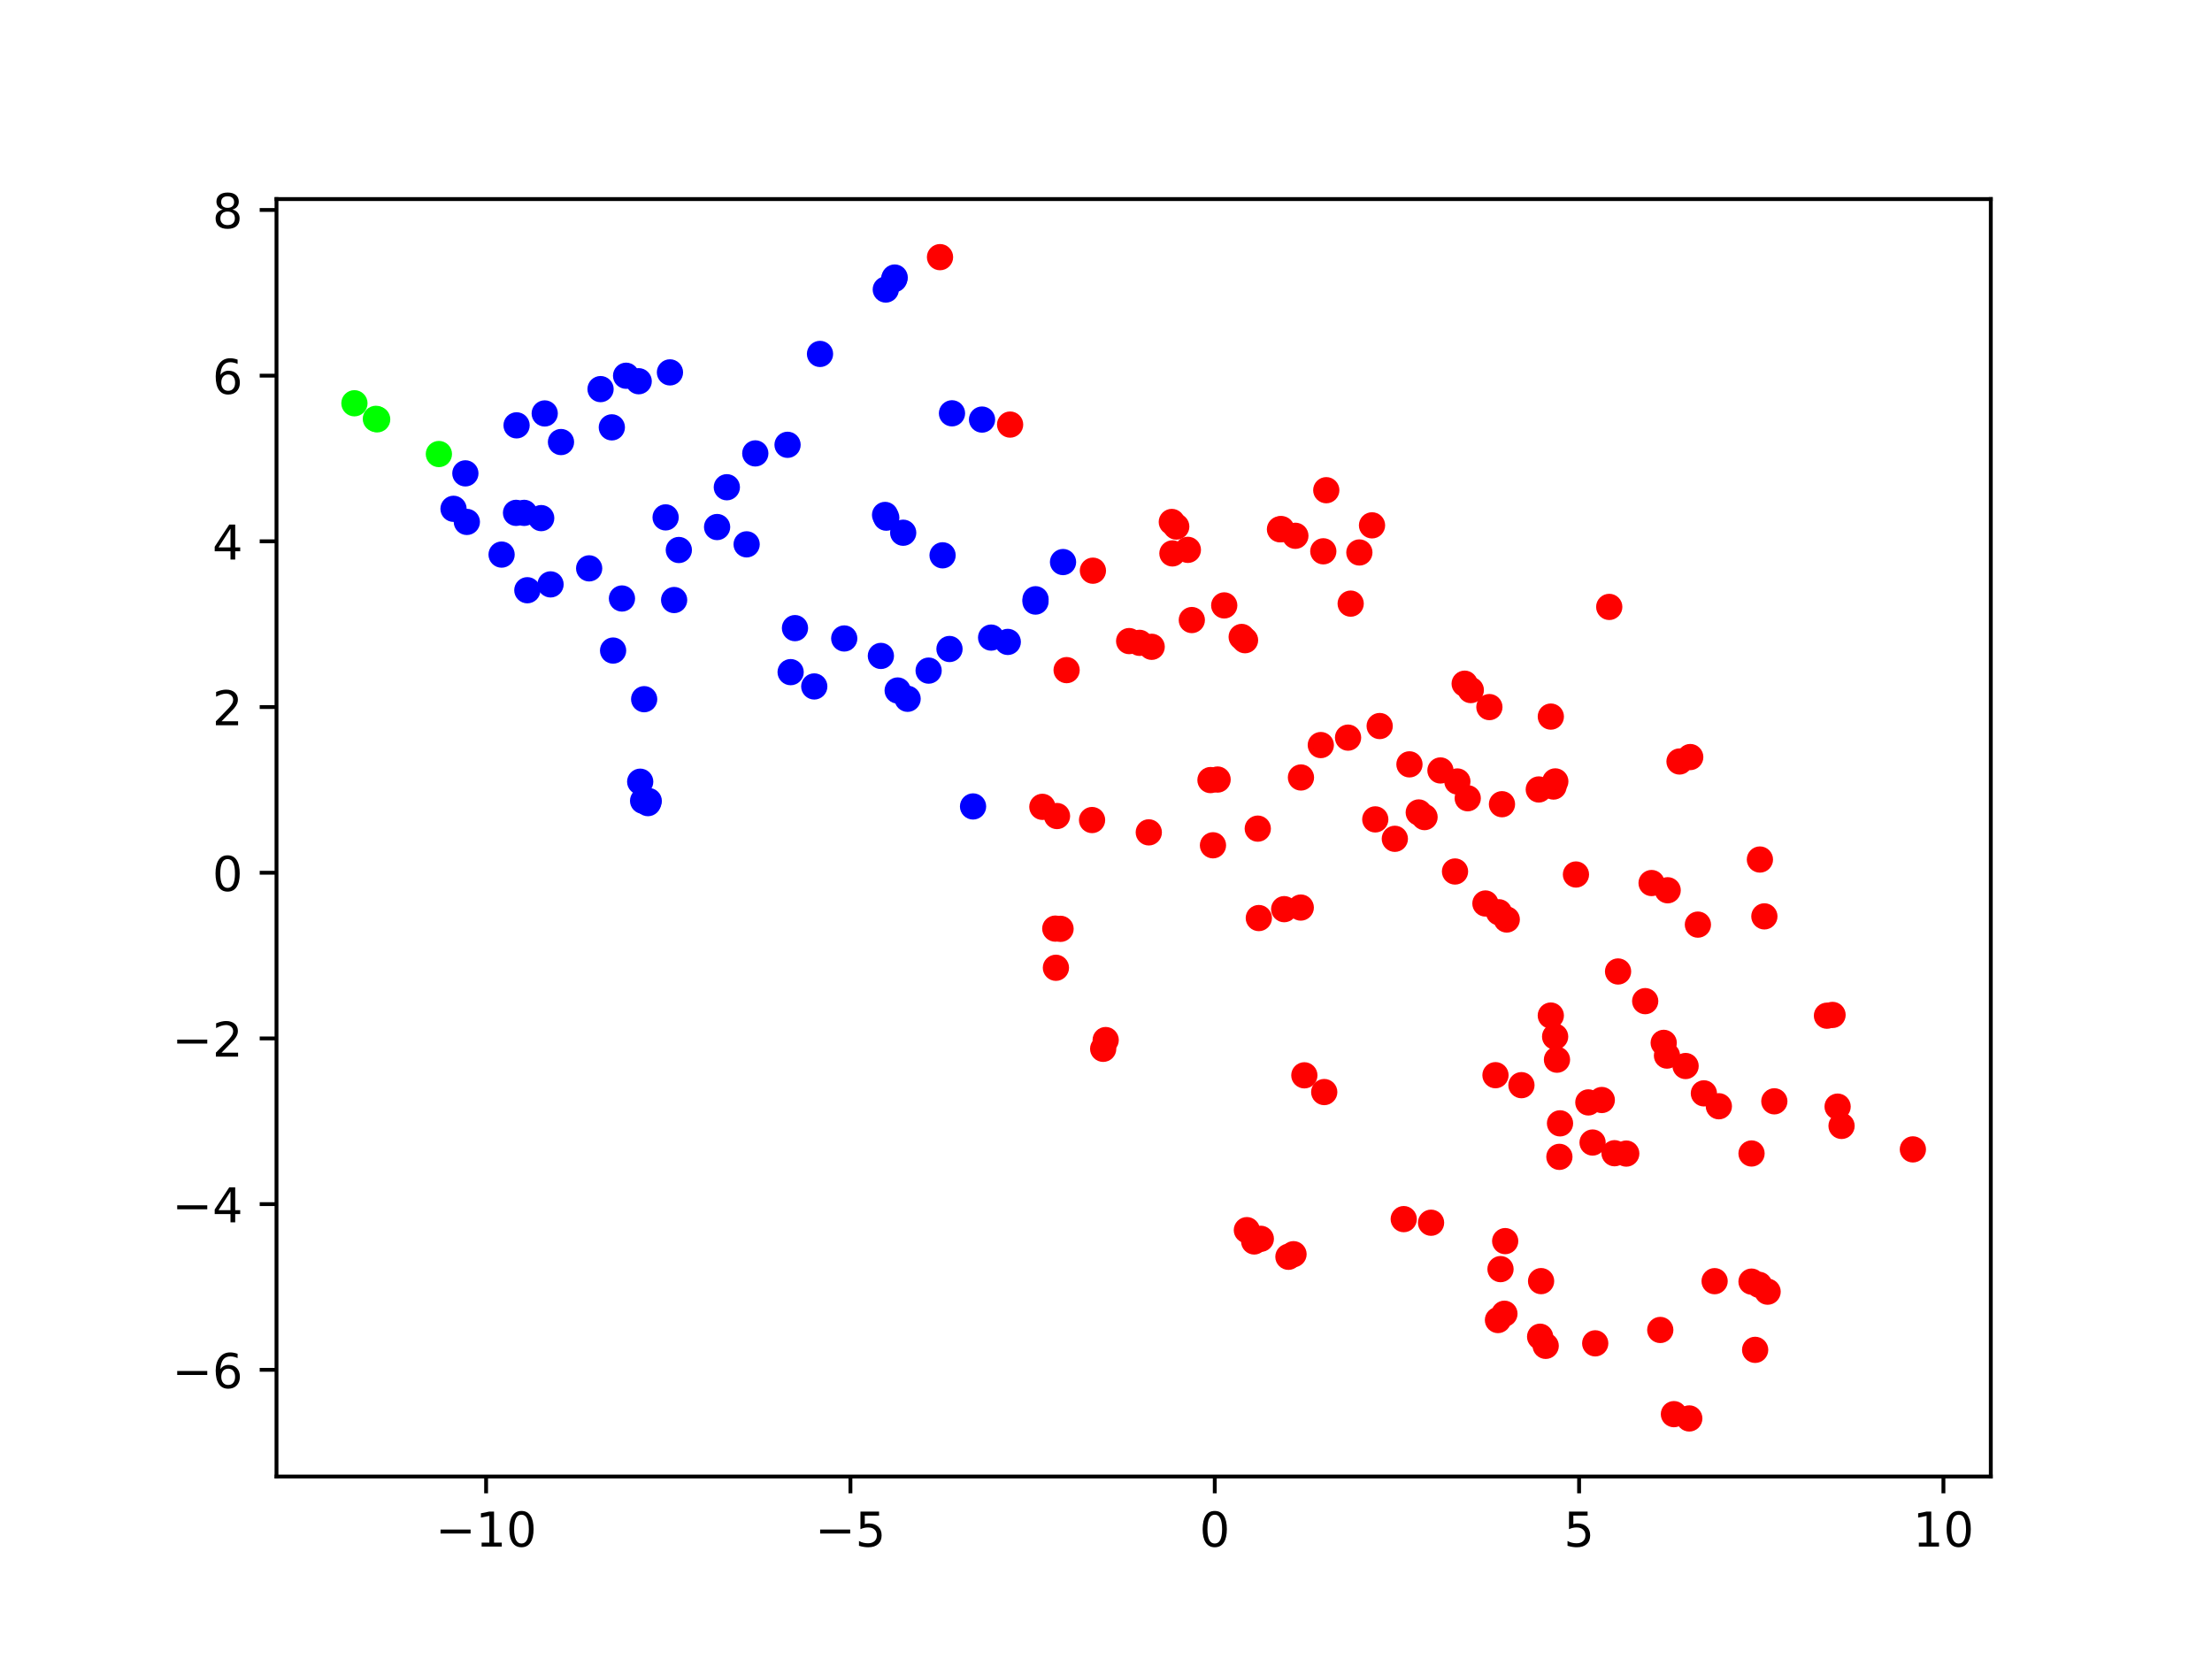 <?xml version="1.0" encoding="utf-8" standalone="no"?>
<!DOCTYPE svg PUBLIC "-//W3C//DTD SVG 1.1//EN"
  "http://www.w3.org/Graphics/SVG/1.1/DTD/svg11.dtd">
<!-- Created with matplotlib (https://matplotlib.org/) -->
<svg height="345.6pt" version="1.1" viewBox="0 0 460.8 345.6" width="460.8pt" xmlns="http://www.w3.org/2000/svg" xmlns:xlink="http://www.w3.org/1999/xlink">
 <defs>
  <style type="text/css">*{stroke-linecap:butt;stroke-linejoin:round;}</style>
 </defs>
 <g id="figure_1">
  <g id="patch_1">
   <path d="M 0 345.6 
L 460.8 345.6 
L 460.8 0 
L 0 0 
z
" style="fill:#ffffff;"/>
  </g>
  <g id="axes_1">
   <g id="patch_2">
    <path d="M 57.6 307.584 
L 414.72 307.584 
L 414.72 41.472 
L 57.6 41.472 
z
" style="fill:#ffffff;"/>
   </g>
   <g id="PathCollection_1">
    <defs>
     <path d="M 0 2.236 
C 0.593 2.236 1.162 2 1.581 1.581 
C 2 1.162 2.236 0.593 2.236 -0 
C 2.236 -0.593 2 -1.162 1.581 -1.581 
C 1.162 -2 0.593 -2.236 0 -2.236 
C -0.593 -2.236 -1.162 -2 -1.581 -1.581 
C -2 -1.162 -2.236 -0.593 -2.236 0 
C -2.236 0.593 -2 1.162 -1.581 1.581 
C -1.162 2 -0.593 2.236 0 2.236 
z
" id="C0_0_2b9d0ccbca"/>
    </defs>
    <g clip-path="url(#pe970e228b3)">
     <use style="fill:#fe0100;stroke:#fe0100;" x="369.626" xlink:href="#C0_0_2b9d0ccbca" y="229.426"/>
    </g>
    <g clip-path="url(#pe970e228b3)">
     <use style="fill:#fe0100;stroke:#fe0100;" x="382.809" xlink:href="#C0_0_2b9d0ccbca" y="230.532"/>
    </g>
    <g clip-path="url(#pe970e228b3)">
     <use style="fill:#fe0100;stroke:#fe0100;" x="383.629" xlink:href="#C0_0_2b9d0ccbca" y="234.548"/>
    </g>
    <g clip-path="url(#pe970e228b3)">
     <use style="fill:#fe0100;stroke:#fe0100;" x="358.069" xlink:href="#C0_0_2b9d0ccbca" y="230.453"/>
    </g>
    <g clip-path="url(#pe970e228b3)">
     <use style="fill:#fe0100;stroke:#fe0100;" x="354.949" xlink:href="#C0_0_2b9d0ccbca" y="227.765"/>
    </g>
    <g clip-path="url(#pe970e228b3)">
     <use style="fill:#fe0100;stroke:#fe0100;" x="351.14" xlink:href="#C0_0_2b9d0ccbca" y="222.07"/>
    </g>
    <g clip-path="url(#pe970e228b3)">
     <use style="fill:#fe0100;stroke:#fe0100;" x="347.262" xlink:href="#C0_0_2b9d0ccbca" y="219.898"/>
    </g>
    <g clip-path="url(#pe970e228b3)">
     <use style="fill:#fe0100;stroke:#fe0100;" x="346.58" xlink:href="#C0_0_2b9d0ccbca" y="217.249"/>
    </g>
    <g clip-path="url(#pe970e228b3)">
     <use style="fill:#fe0100;stroke:#fe0100;" x="342.724" xlink:href="#C0_0_2b9d0ccbca" y="208.557"/>
    </g>
    <g clip-path="url(#pe970e228b3)">
     <use style="fill:#fe0100;stroke:#fe0100;" x="337.073" xlink:href="#C0_0_2b9d0ccbca" y="202.378"/>
    </g>
    <g clip-path="url(#pe970e228b3)">
     <use style="fill:#fe0100;stroke:#fe0100;" x="230.332" xlink:href="#C0_0_2b9d0ccbca" y="216.664"/>
    </g>
    <g clip-path="url(#pe970e228b3)">
     <use style="fill:#0000ff;stroke:#0000ff;" x="184.526" xlink:href="#C0_0_2b9d0ccbca" y="60.316"/>
    </g>
    <g clip-path="url(#pe970e228b3)">
     <use style="fill:#fe0100;stroke:#fe0100;" x="335.235" xlink:href="#C0_0_2b9d0ccbca" y="126.432"/>
    </g>
    <g clip-path="url(#pe970e228b3)">
     <use style="fill:#fe0100;stroke:#fe0100;" x="398.487" xlink:href="#C0_0_2b9d0ccbca" y="239.437"/>
    </g>
    <g clip-path="url(#pe970e228b3)">
     <use style="fill:#fe0100;stroke:#fe0100;" x="364.876" xlink:href="#C0_0_2b9d0ccbca" y="240.291"/>
    </g>
    <g clip-path="url(#pe970e228b3)">
     <use style="fill:#fe0100;stroke:#fe0100;" x="381.753" xlink:href="#C0_0_2b9d0ccbca" y="211.429"/>
    </g>
    <g clip-path="url(#pe970e228b3)">
     <use style="fill:#fe0100;stroke:#fe0100;" x="380.587" xlink:href="#C0_0_2b9d0ccbca" y="211.589"/>
    </g>
    <g clip-path="url(#pe970e228b3)">
     <use style="fill:#fe0100;stroke:#fe0100;" x="353.704" xlink:href="#C0_0_2b9d0ccbca" y="192.616"/>
    </g>
    <g clip-path="url(#pe970e228b3)">
     <use style="fill:#fe0100;stroke:#fe0100;" x="347.405" xlink:href="#C0_0_2b9d0ccbca" y="185.459"/>
    </g>
    <g clip-path="url(#pe970e228b3)">
     <use style="fill:#fe0100;stroke:#fe0100;" x="344.055" xlink:href="#C0_0_2b9d0ccbca" y="183.953"/>
    </g>
    <g clip-path="url(#pe970e228b3)">
     <use style="fill:#fe0100;stroke:#fe0100;" x="349.873" xlink:href="#C0_0_2b9d0ccbca" y="158.633"/>
    </g>
    <g clip-path="url(#pe970e228b3)">
     <use style="fill:#fe0100;stroke:#fe0100;" x="352.108" xlink:href="#C0_0_2b9d0ccbca" y="157.709"/>
    </g>
    <g clip-path="url(#pe970e228b3)">
     <use style="fill:#fe0100;stroke:#fe0100;" x="229.813" xlink:href="#C0_0_2b9d0ccbca" y="218.487"/>
    </g>
    <g clip-path="url(#pe970e228b3)">
     <use style="fill:#fe0100;stroke:#fe0100;" x="219.967" xlink:href="#C0_0_2b9d0ccbca" y="201.606"/>
    </g>
    <g clip-path="url(#pe970e228b3)">
     <use style="fill:#fe0100;stroke:#fe0100;" x="210.425" xlink:href="#C0_0_2b9d0ccbca" y="88.449"/>
    </g>
    <g clip-path="url(#pe970e228b3)">
     <use style="fill:#0000ff;stroke:#0000ff;" x="204.574" xlink:href="#C0_0_2b9d0ccbca" y="87.405"/>
    </g>
    <g clip-path="url(#pe970e228b3)">
     <use style="fill:#0000ff;stroke:#0000ff;" x="198.317" xlink:href="#C0_0_2b9d0ccbca" y="86.099"/>
    </g>
    <g clip-path="url(#pe970e228b3)">
     <use style="fill:#0000ff;stroke:#0000ff;" x="155.538" xlink:href="#C0_0_2b9d0ccbca" y="113.396"/>
    </g>
    <g clip-path="url(#pe970e228b3)">
     <use style="fill:#0000ff;stroke:#0000ff;" x="133.364" xlink:href="#C0_0_2b9d0ccbca" y="162.844"/>
    </g>
    <g clip-path="url(#pe970e228b3)">
     <use style="fill:#fe0100;stroke:#fe0100;" x="368.226" xlink:href="#C0_0_2b9d0ccbca" y="269.079"/>
    </g>
    <g clip-path="url(#pe970e228b3)">
     <use style="fill:#fe0100;stroke:#fe0100;" x="366.456" xlink:href="#C0_0_2b9d0ccbca" y="267.658"/>
    </g>
    <g clip-path="url(#pe970e228b3)">
     <use style="fill:#fe0100;stroke:#fe0100;" x="364.872" xlink:href="#C0_0_2b9d0ccbca" y="266.985"/>
    </g>
    <g clip-path="url(#pe970e228b3)">
     <use style="fill:#fe0100;stroke:#fe0100;" x="357.187" xlink:href="#C0_0_2b9d0ccbca" y="266.891"/>
    </g>
    <g clip-path="url(#pe970e228b3)">
     <use style="fill:#fe0100;stroke:#fe0100;" x="321.036" xlink:href="#C0_0_2b9d0ccbca" y="266.882"/>
    </g>
    <g clip-path="url(#pe970e228b3)">
     <use style="fill:#fe0100;stroke:#fe0100;" x="312.583" xlink:href="#C0_0_2b9d0ccbca" y="264.382"/>
    </g>
    <g clip-path="url(#pe970e228b3)">
     <use style="fill:#fe0100;stroke:#fe0100;" x="313.556" xlink:href="#C0_0_2b9d0ccbca" y="258.548"/>
    </g>
    <g clip-path="url(#pe970e228b3)">
     <use style="fill:#fe0100;stroke:#fe0100;" x="292.424" xlink:href="#C0_0_2b9d0ccbca" y="253.965"/>
    </g>
    <g clip-path="url(#pe970e228b3)">
     <use style="fill:#fe0100;stroke:#fe0100;" x="269.465" xlink:href="#C0_0_2b9d0ccbca" y="261.274"/>
    </g>
    <g clip-path="url(#pe970e228b3)">
     <use style="fill:#fe0100;stroke:#fe0100;" x="268.402" xlink:href="#C0_0_2b9d0ccbca" y="261.81"/>
    </g>
    <g clip-path="url(#pe970e228b3)">
     <use style="fill:#fe0100;stroke:#fe0100;" x="259.746" xlink:href="#C0_0_2b9d0ccbca" y="256.262"/>
    </g>
    <g clip-path="url(#pe970e228b3)">
     <use style="fill:#fe0100;stroke:#fe0100;" x="195.822" xlink:href="#C0_0_2b9d0ccbca" y="53.568"/>
    </g>
    <g clip-path="url(#pe970e228b3)">
     <use style="fill:#0000ff;stroke:#0000ff;" x="186.381" xlink:href="#C0_0_2b9d0ccbca" y="57.816"/>
    </g>
    <g clip-path="url(#pe970e228b3)">
     <use style="fill:#0000ff;stroke:#0000ff;" x="170.823" xlink:href="#C0_0_2b9d0ccbca" y="73.732"/>
    </g>
    <g clip-path="url(#pe970e228b3)">
     <use style="fill:#0000ff;stroke:#0000ff;" x="134.98" xlink:href="#C0_0_2b9d0ccbca" y="167.305"/>
    </g>
    <g clip-path="url(#pe970e228b3)">
     <use style="fill:#fe0100;stroke:#fe0100;" x="366.621" xlink:href="#C0_0_2b9d0ccbca" y="179.056"/>
    </g>
    <g clip-path="url(#pe970e228b3)">
     <use style="fill:#fe0100;stroke:#fe0100;" x="367.551" xlink:href="#C0_0_2b9d0ccbca" y="190.897"/>
    </g>
    <g clip-path="url(#pe970e228b3)">
     <use style="fill:#fe0100;stroke:#fe0100;" x="313.886" xlink:href="#C0_0_2b9d0ccbca" y="191.55"/>
    </g>
    <g clip-path="url(#pe970e228b3)">
     <use style="fill:#fe0100;stroke:#fe0100;" x="312.259" xlink:href="#C0_0_2b9d0ccbca" y="190.043"/>
    </g>
    <g clip-path="url(#pe970e228b3)">
     <use style="fill:#fe0100;stroke:#fe0100;" x="309.44" xlink:href="#C0_0_2b9d0ccbca" y="188.214"/>
    </g>
    <g clip-path="url(#pe970e228b3)">
     <use style="fill:#fe0100;stroke:#fe0100;" x="303.107" xlink:href="#C0_0_2b9d0ccbca" y="181.549"/>
    </g>
    <g clip-path="url(#pe970e228b3)">
     <use style="fill:#fe0100;stroke:#fe0100;" x="310.267" xlink:href="#C0_0_2b9d0ccbca" y="147.3"/>
    </g>
    <g clip-path="url(#pe970e228b3)">
     <use style="fill:#fe0100;stroke:#fe0100;" x="306.395" xlink:href="#C0_0_2b9d0ccbca" y="143.754"/>
    </g>
    <g clip-path="url(#pe970e228b3)">
     <use style="fill:#fe0100;stroke:#fe0100;" x="305.117" xlink:href="#C0_0_2b9d0ccbca" y="142.426"/>
    </g>
    <g clip-path="url(#pe970e228b3)">
     <use style="fill:#fe0100;stroke:#fe0100;" x="270.973" xlink:href="#C0_0_2b9d0ccbca" y="189.061"/>
    </g>
    <g clip-path="url(#pe970e228b3)">
     <use style="fill:#fe0100;stroke:#fe0100;" x="267.519" xlink:href="#C0_0_2b9d0ccbca" y="189.395"/>
    </g>
    <g clip-path="url(#pe970e228b3)">
     <use style="fill:#fe0100;stroke:#fe0100;" x="262.236" xlink:href="#C0_0_2b9d0ccbca" y="191.248"/>
    </g>
    <g clip-path="url(#pe970e228b3)">
     <use style="fill:#fe0100;stroke:#fe0100;" x="220.931" xlink:href="#C0_0_2b9d0ccbca" y="193.493"/>
    </g>
    <g clip-path="url(#pe970e228b3)">
     <use style="fill:#fe0100;stroke:#fe0100;" x="219.836" xlink:href="#C0_0_2b9d0ccbca" y="193.448"/>
    </g>
    <g clip-path="url(#pe970e228b3)">
     <use style="fill:#0000ff;stroke:#0000ff;" x="202.704" xlink:href="#C0_0_2b9d0ccbca" y="167.997"/>
    </g>
    <g clip-path="url(#pe970e228b3)">
     <use style="fill:#0000ff;stroke:#0000ff;" x="138.66" xlink:href="#C0_0_2b9d0ccbca" y="107.781"/>
    </g>
    <g clip-path="url(#pe970e228b3)">
     <use style="fill:#0000ff;stroke:#0000ff;" x="134.189" xlink:href="#C0_0_2b9d0ccbca" y="145.656"/>
    </g>
    <g clip-path="url(#pe970e228b3)">
     <use style="fill:#fe0100;stroke:#fe0100;" x="348.708" xlink:href="#C0_0_2b9d0ccbca" y="294.593"/>
    </g>
    <g clip-path="url(#pe970e228b3)">
     <use style="fill:#fe0100;stroke:#fe0100;" x="351.908" xlink:href="#C0_0_2b9d0ccbca" y="295.488"/>
    </g>
    <g clip-path="url(#pe970e228b3)">
     <use style="fill:#fe0100;stroke:#fe0100;" x="365.629" xlink:href="#C0_0_2b9d0ccbca" y="281.199"/>
    </g>
    <g clip-path="url(#pe970e228b3)">
     <use style="fill:#fe0100;stroke:#fe0100;" x="345.864" xlink:href="#C0_0_2b9d0ccbca" y="277.056"/>
    </g>
    <g clip-path="url(#pe970e228b3)">
     <use style="fill:#fe0100;stroke:#fe0100;" x="332.312" xlink:href="#C0_0_2b9d0ccbca" y="279.842"/>
    </g>
    <g clip-path="url(#pe970e228b3)">
     <use style="fill:#fe0100;stroke:#fe0100;" x="321.997" xlink:href="#C0_0_2b9d0ccbca" y="280.366"/>
    </g>
    <g clip-path="url(#pe970e228b3)">
     <use style="fill:#fe0100;stroke:#fe0100;" x="320.837" xlink:href="#C0_0_2b9d0ccbca" y="278.463"/>
    </g>
    <g clip-path="url(#pe970e228b3)">
     <use style="fill:#fe0100;stroke:#fe0100;" x="313.399" xlink:href="#C0_0_2b9d0ccbca" y="273.676"/>
    </g>
    <g clip-path="url(#pe970e228b3)">
     <use style="fill:#fe0100;stroke:#fe0100;" x="312.055" xlink:href="#C0_0_2b9d0ccbca" y="274.99"/>
    </g>
    <g clip-path="url(#pe970e228b3)">
     <use style="fill:#fe0100;stroke:#fe0100;" x="298.115" xlink:href="#C0_0_2b9d0ccbca" y="254.717"/>
    </g>
    <g clip-path="url(#pe970e228b3)">
     <use style="fill:#fe0100;stroke:#fe0100;" x="261.271" xlink:href="#C0_0_2b9d0ccbca" y="258.619"/>
    </g>
    <g clip-path="url(#pe970e228b3)">
     <use style="fill:#fe0100;stroke:#fe0100;" x="262.651" xlink:href="#C0_0_2b9d0ccbca" y="258.068"/>
    </g>
    <g clip-path="url(#pe970e228b3)">
     <use style="fill:#0000ff;stroke:#0000ff;" x="186.261" xlink:href="#C0_0_2b9d0ccbca" y="58.163"/>
    </g>
    <g clip-path="url(#pe970e228b3)">
     <use style="fill:#0000ff;stroke:#0000ff;" x="135.148" xlink:href="#C0_0_2b9d0ccbca" y="166.875"/>
    </g>
    <g clip-path="url(#pe970e228b3)">
     <use style="fill:#0000ff;stroke:#0000ff;" x="133.97" xlink:href="#C0_0_2b9d0ccbca" y="166.825"/>
    </g>
    <g clip-path="url(#pe970e228b3)">
     <use style="fill:#fe0100;stroke:#fe0100;" x="333.682" xlink:href="#C0_0_2b9d0ccbca" y="229.152"/>
    </g>
    <g clip-path="url(#pe970e228b3)">
     <use style="fill:#fe0100;stroke:#fe0100;" x="330.881" xlink:href="#C0_0_2b9d0ccbca" y="229.653"/>
    </g>
    <g clip-path="url(#pe970e228b3)">
     <use style="fill:#fe0100;stroke:#fe0100;" x="328.3" xlink:href="#C0_0_2b9d0ccbca" y="182.175"/>
    </g>
    <g clip-path="url(#pe970e228b3)">
     <use style="fill:#fe0100;stroke:#fe0100;" x="316.943" xlink:href="#C0_0_2b9d0ccbca" y="226.061"/>
    </g>
    <g clip-path="url(#pe970e228b3)">
     <use style="fill:#fe0100;stroke:#fe0100;" x="311.536" xlink:href="#C0_0_2b9d0ccbca" y="223.982"/>
    </g>
    <g clip-path="url(#pe970e228b3)">
     <use style="fill:#fe0100;stroke:#fe0100;" x="275.861" xlink:href="#C0_0_2b9d0ccbca" y="227.496"/>
    </g>
    <g clip-path="url(#pe970e228b3)">
     <use style="fill:#0000ff;stroke:#0000ff;" x="149.385" xlink:href="#C0_0_2b9d0ccbca" y="109.793"/>
    </g>
    <g clip-path="url(#pe970e228b3)">
     <use style="fill:#0000ff;stroke:#0000ff;" x="140.432" xlink:href="#C0_0_2b9d0ccbca" y="124.998"/>
    </g>
    <g clip-path="url(#pe970e228b3)">
     <use style="fill:#0000ff;stroke:#0000ff;" x="127.718" xlink:href="#C0_0_2b9d0ccbca" y="135.524"/>
    </g>
    <g clip-path="url(#pe970e228b3)">
     <use style="fill:#fe0100;stroke:#fe0100;" x="286.496" xlink:href="#C0_0_2b9d0ccbca" y="170.693"/>
    </g>
    <g clip-path="url(#pe970e228b3)">
     <use style="fill:#fe0100;stroke:#fe0100;" x="323.066" xlink:href="#C0_0_2b9d0ccbca" y="149.279"/>
    </g>
    <g clip-path="url(#pe970e228b3)">
     <use style="fill:#fe0100;stroke:#fe0100;" x="252.684" xlink:href="#C0_0_2b9d0ccbca" y="176.089"/>
    </g>
    <g clip-path="url(#pe970e228b3)">
     <use style="fill:#fe0100;stroke:#fe0100;" x="227.497" xlink:href="#C0_0_2b9d0ccbca" y="170.829"/>
    </g>
    <g clip-path="url(#pe970e228b3)">
     <use style="fill:#fe0100;stroke:#fe0100;" x="220.192" xlink:href="#C0_0_2b9d0ccbca" y="169.996"/>
    </g>
    <g clip-path="url(#pe970e228b3)">
     <use style="fill:#fe0100;stroke:#fe0100;" x="217.144" xlink:href="#C0_0_2b9d0ccbca" y="168.079"/>
    </g>
    <g clip-path="url(#pe970e228b3)">
     <use style="fill:#0000ff;stroke:#0000ff;" x="184.626" xlink:href="#C0_0_2b9d0ccbca" y="107.837"/>
    </g>
    <g clip-path="url(#pe970e228b3)">
     <use style="fill:#0000ff;stroke:#0000ff;" x="139.564" xlink:href="#C0_0_2b9d0ccbca" y="77.575"/>
    </g>
    <g clip-path="url(#pe970e228b3)">
     <use style="fill:#0000ff;stroke:#0000ff;" x="127.456" xlink:href="#C0_0_2b9d0ccbca" y="89.026"/>
    </g>
    <g clip-path="url(#pe970e228b3)">
     <use style="fill:#0000ff;stroke:#0000ff;" x="107.613" xlink:href="#C0_0_2b9d0ccbca" y="88.607"/>
    </g>
    <g clip-path="url(#pe970e228b3)">
     <use style="fill:#fe0100;stroke:#fe0100;" x="293.616" xlink:href="#C0_0_2b9d0ccbca" y="159.23"/>
    </g>
    <g clip-path="url(#pe970e228b3)">
     <use style="fill:#fe0100;stroke:#fe0100;" x="300.072" xlink:href="#C0_0_2b9d0ccbca" y="160.5"/>
    </g>
    <g clip-path="url(#pe970e228b3)">
     <use style="fill:#fe0100;stroke:#fe0100;" x="303.595" xlink:href="#C0_0_2b9d0ccbca" y="162.796"/>
    </g>
    <g clip-path="url(#pe970e228b3)">
     <use style="fill:#fe0100;stroke:#fe0100;" x="305.755" xlink:href="#C0_0_2b9d0ccbca" y="166.291"/>
    </g>
    <g clip-path="url(#pe970e228b3)">
     <use style="fill:#fe0100;stroke:#fe0100;" x="312.889" xlink:href="#C0_0_2b9d0ccbca" y="167.532"/>
    </g>
    <g clip-path="url(#pe970e228b3)">
     <use style="fill:#fe0100;stroke:#fe0100;" x="320.557" xlink:href="#C0_0_2b9d0ccbca" y="164.461"/>
    </g>
    <g clip-path="url(#pe970e228b3)">
     <use style="fill:#fe0100;stroke:#fe0100;" x="323.626" xlink:href="#C0_0_2b9d0ccbca" y="163.851"/>
    </g>
    <g clip-path="url(#pe970e228b3)">
     <use style="fill:#fe0100;stroke:#fe0100;" x="323.998" xlink:href="#C0_0_2b9d0ccbca" y="162.782"/>
    </g>
    <g clip-path="url(#pe970e228b3)">
     <use style="fill:#fe0100;stroke:#fe0100;" x="295.553" xlink:href="#C0_0_2b9d0ccbca" y="169.251"/>
    </g>
    <g clip-path="url(#pe970e228b3)">
     <use style="fill:#fe0100;stroke:#fe0100;" x="296.76" xlink:href="#C0_0_2b9d0ccbca" y="170.219"/>
    </g>
    <g clip-path="url(#pe970e228b3)">
     <use style="fill:#fe0100;stroke:#fe0100;" x="290.57" xlink:href="#C0_0_2b9d0ccbca" y="174.739"/>
    </g>
    <g clip-path="url(#pe970e228b3)">
     <use style="fill:#fe0100;stroke:#fe0100;" x="262.016" xlink:href="#C0_0_2b9d0ccbca" y="172.62"/>
    </g>
    <g clip-path="url(#pe970e228b3)">
     <use style="fill:#fe0100;stroke:#fe0100;" x="239.313" xlink:href="#C0_0_2b9d0ccbca" y="173.397"/>
    </g>
    <g clip-path="url(#pe970e228b3)">
     <use style="fill:#0000ff;stroke:#0000ff;" x="196.355" xlink:href="#C0_0_2b9d0ccbca" y="115.683"/>
    </g>
    <g clip-path="url(#pe970e228b3)">
     <use style="fill:#0000ff;stroke:#0000ff;" x="184.376" xlink:href="#C0_0_2b9d0ccbca" y="107.272"/>
    </g>
    <g clip-path="url(#pe970e228b3)">
     <use style="fill:#0000ff;stroke:#0000ff;" x="133.051" xlink:href="#C0_0_2b9d0ccbca" y="79.417"/>
    </g>
    <g clip-path="url(#pe970e228b3)">
     <use style="fill:#0000ff;stroke:#0000ff;" x="116.864" xlink:href="#C0_0_2b9d0ccbca" y="92.087"/>
    </g>
    <g clip-path="url(#pe970e228b3)">
     <use style="fill:#fe0100;stroke:#fe0100;" x="280.825" xlink:href="#C0_0_2b9d0ccbca" y="153.662"/>
    </g>
    <g clip-path="url(#pe970e228b3)">
     <use style="fill:#fe0100;stroke:#fe0100;" x="275.147" xlink:href="#C0_0_2b9d0ccbca" y="155.211"/>
    </g>
    <g clip-path="url(#pe970e228b3)">
     <use style="fill:#fe0100;stroke:#fe0100;" x="287.412" xlink:href="#C0_0_2b9d0ccbca" y="151.248"/>
    </g>
    <g clip-path="url(#pe970e228b3)">
     <use style="fill:#fe0100;stroke:#fe0100;" x="271.012" xlink:href="#C0_0_2b9d0ccbca" y="161.964"/>
    </g>
    <g clip-path="url(#pe970e228b3)">
     <use style="fill:#fe0100;stroke:#fe0100;" x="253.648" xlink:href="#C0_0_2b9d0ccbca" y="162.395"/>
    </g>
    <g clip-path="url(#pe970e228b3)">
     <use style="fill:#fe0100;stroke:#fe0100;" x="252.164" xlink:href="#C0_0_2b9d0ccbca" y="162.504"/>
    </g>
    <g clip-path="url(#pe970e228b3)">
     <use style="fill:#0000ff;stroke:#0000ff;" x="188.148" xlink:href="#C0_0_2b9d0ccbca" y="110.979"/>
    </g>
    <g clip-path="url(#pe970e228b3)">
     <use style="fill:#0000ff;stroke:#0000ff;" x="130.428" xlink:href="#C0_0_2b9d0ccbca" y="78.274"/>
    </g>
    <g clip-path="url(#pe970e228b3)">
     <use style="fill:#0000ff;stroke:#0000ff;" x="125.106" xlink:href="#C0_0_2b9d0ccbca" y="81.058"/>
    </g>
    <g clip-path="url(#pe970e228b3)">
     <use style="fill:#0000ff;stroke:#0000ff;" x="113.475" xlink:href="#C0_0_2b9d0ccbca" y="86.127"/>
    </g>
    <g clip-path="url(#pe970e228b3)">
     <use style="fill:#fe0100;stroke:#fe0100;" x="324.85" xlink:href="#C0_0_2b9d0ccbca" y="240.994"/>
    </g>
    <g clip-path="url(#pe970e228b3)">
     <use style="fill:#fe0100;stroke:#fe0100;" x="324.98" xlink:href="#C0_0_2b9d0ccbca" y="234.013"/>
    </g>
    <g clip-path="url(#pe970e228b3)">
     <use style="fill:#fe0100;stroke:#fe0100;" x="324.347" xlink:href="#C0_0_2b9d0ccbca" y="220.753"/>
    </g>
    <g clip-path="url(#pe970e228b3)">
     <use style="fill:#fe0100;stroke:#fe0100;" x="323.962" xlink:href="#C0_0_2b9d0ccbca" y="215.948"/>
    </g>
    <g clip-path="url(#pe970e228b3)">
     <use style="fill:#fe0100;stroke:#fe0100;" x="323.062" xlink:href="#C0_0_2b9d0ccbca" y="211.559"/>
    </g>
    <g clip-path="url(#pe970e228b3)">
     <use style="fill:#fe0100;stroke:#fe0100;" x="338.779" xlink:href="#C0_0_2b9d0ccbca" y="240.311"/>
    </g>
    <g clip-path="url(#pe970e228b3)">
     <use style="fill:#fe0100;stroke:#fe0100;" x="336.336" xlink:href="#C0_0_2b9d0ccbca" y="240.237"/>
    </g>
    <g clip-path="url(#pe970e228b3)">
     <use style="fill:#fe0100;stroke:#fe0100;" x="331.763" xlink:href="#C0_0_2b9d0ccbca" y="238.01"/>
    </g>
    <g clip-path="url(#pe970e228b3)">
     <use style="fill:#fe0100;stroke:#fe0100;" x="271.72" xlink:href="#C0_0_2b9d0ccbca" y="224.01"/>
    </g>
    <g clip-path="url(#pe970e228b3)">
     <use style="fill:#0000ff;stroke:#0000ff;" x="164.062" xlink:href="#C0_0_2b9d0ccbca" y="92.662"/>
    </g>
    <g clip-path="url(#pe970e228b3)">
     <use style="fill:#0000ff;stroke:#0000ff;" x="157.341" xlink:href="#C0_0_2b9d0ccbca" y="94.451"/>
    </g>
    <g clip-path="url(#pe970e228b3)">
     <use style="fill:#0000ff;stroke:#0000ff;" x="151.412" xlink:href="#C0_0_2b9d0ccbca" y="101.501"/>
    </g>
    <g clip-path="url(#pe970e228b3)">
     <use style="fill:#0000ff;stroke:#0000ff;" x="141.412" xlink:href="#C0_0_2b9d0ccbca" y="114.575"/>
    </g>
    <g clip-path="url(#pe970e228b3)">
     <use style="fill:#0000ff;stroke:#0000ff;" x="129.564" xlink:href="#C0_0_2b9d0ccbca" y="124.678"/>
    </g>
    <g clip-path="url(#pe970e228b3)">
     <use style="fill:#0000ff;stroke:#0000ff;" x="122.731" xlink:href="#C0_0_2b9d0ccbca" y="118.401"/>
    </g>
    <g clip-path="url(#pe970e228b3)">
     <use style="fill:#fe0100;stroke:#fe0100;" x="244.111" xlink:href="#C0_0_2b9d0ccbca" y="108.736"/>
    </g>
    <g clip-path="url(#pe970e228b3)">
     <use style="fill:#fe0100;stroke:#fe0100;" x="245.034" xlink:href="#C0_0_2b9d0ccbca" y="109.691"/>
    </g>
    <g clip-path="url(#pe970e228b3)">
     <use style="fill:#fe0100;stroke:#fe0100;" x="247.453" xlink:href="#C0_0_2b9d0ccbca" y="114.545"/>
    </g>
    <g clip-path="url(#pe970e228b3)">
     <use style="fill:#fe0100;stroke:#fe0100;" x="244.235" xlink:href="#C0_0_2b9d0ccbca" y="115.286"/>
    </g>
    <g clip-path="url(#pe970e228b3)">
     <use style="fill:#fe0100;stroke:#fe0100;" x="227.673" xlink:href="#C0_0_2b9d0ccbca" y="118.886"/>
    </g>
    <g clip-path="url(#pe970e228b3)">
     <use style="fill:#0000ff;stroke:#0000ff;" x="221.448" xlink:href="#C0_0_2b9d0ccbca" y="117.087"/>
    </g>
    <g clip-path="url(#pe970e228b3)">
     <use style="fill:#0000ff;stroke:#0000ff;" x="206.469" xlink:href="#C0_0_2b9d0ccbca" y="132.823"/>
    </g>
    <g clip-path="url(#pe970e228b3)">
     <use style="fill:#0000ff;stroke:#0000ff;" x="197.797" xlink:href="#C0_0_2b9d0ccbca" y="135.198"/>
    </g>
    <g clip-path="url(#pe970e228b3)">
     <use style="fill:#0000ff;stroke:#0000ff;" x="164.702" xlink:href="#C0_0_2b9d0ccbca" y="140.018"/>
    </g>
    <g clip-path="url(#pe970e228b3)">
     <use style="fill:#0000ff;stroke:#0000ff;" x="109.854" xlink:href="#C0_0_2b9d0ccbca" y="122.956"/>
    </g>
    <g clip-path="url(#pe970e228b3)">
     <use style="fill:#0000ff;stroke:#0000ff;" x="97.253" xlink:href="#C0_0_2b9d0ccbca" y="108.726"/>
    </g>
    <g clip-path="url(#pe970e228b3)">
     <use style="fill:#0000ff;stroke:#0000ff;" x="94.477" xlink:href="#C0_0_2b9d0ccbca" y="105.994"/>
    </g>
    <g clip-path="url(#pe970e228b3)">
     <use style="fill:#00ff00;stroke:#00ff00;" x="73.833" xlink:href="#C0_0_2b9d0ccbca" y="84.008"/>
    </g>
    <g clip-path="url(#pe970e228b3)">
     <use style="fill:#fe0100;stroke:#fe0100;" x="276.287" xlink:href="#C0_0_2b9d0ccbca" y="102.118"/>
    </g>
    <g clip-path="url(#pe970e228b3)">
     <use style="fill:#fe0100;stroke:#fe0100;" x="285.817" xlink:href="#C0_0_2b9d0ccbca" y="109.44"/>
    </g>
    <g clip-path="url(#pe970e228b3)">
     <use style="fill:#fe0100;stroke:#fe0100;" x="283.181" xlink:href="#C0_0_2b9d0ccbca" y="115.09"/>
    </g>
    <g clip-path="url(#pe970e228b3)">
     <use style="fill:#fe0100;stroke:#fe0100;" x="275.667" xlink:href="#C0_0_2b9d0ccbca" y="114.847"/>
    </g>
    <g clip-path="url(#pe970e228b3)">
     <use style="fill:#fe0100;stroke:#fe0100;" x="269.847" xlink:href="#C0_0_2b9d0ccbca" y="111.614"/>
    </g>
    <g clip-path="url(#pe970e228b3)">
     <use style="fill:#fe0100;stroke:#fe0100;" x="266.929" xlink:href="#C0_0_2b9d0ccbca" y="110.221"/>
    </g>
    <g clip-path="url(#pe970e228b3)">
     <use style="fill:#fe0100;stroke:#fe0100;" x="266.641" xlink:href="#C0_0_2b9d0ccbca" y="110.26"/>
    </g>
    <g clip-path="url(#pe970e228b3)">
     <use style="fill:#0000ff;stroke:#0000ff;" x="189.07" xlink:href="#C0_0_2b9d0ccbca" y="145.569"/>
    </g>
    <g clip-path="url(#pe970e228b3)">
     <use style="fill:#0000ff;stroke:#0000ff;" x="187" xlink:href="#C0_0_2b9d0ccbca" y="143.845"/>
    </g>
    <g clip-path="url(#pe970e228b3)">
     <use style="fill:#0000ff;stroke:#0000ff;" x="165.608" xlink:href="#C0_0_2b9d0ccbca" y="130.851"/>
    </g>
    <g clip-path="url(#pe970e228b3)">
     <use style="fill:#0000ff;stroke:#0000ff;" x="114.688" xlink:href="#C0_0_2b9d0ccbca" y="121.739"/>
    </g>
    <g clip-path="url(#pe970e228b3)">
     <use style="fill:#0000ff;stroke:#0000ff;" x="104.491" xlink:href="#C0_0_2b9d0ccbca" y="115.532"/>
    </g>
    <g clip-path="url(#pe970e228b3)">
     <use style="fill:#00ff00;stroke:#00ff00;" x="78.572" xlink:href="#C0_0_2b9d0ccbca" y="87.356"/>
    </g>
    <g clip-path="url(#pe970e228b3)">
     <use style="fill:#fe0100;stroke:#fe0100;" x="259.365" xlink:href="#C0_0_2b9d0ccbca" y="133.366"/>
    </g>
    <g clip-path="url(#pe970e228b3)">
     <use style="fill:#fe0100;stroke:#fe0100;" x="258.666" xlink:href="#C0_0_2b9d0ccbca" y="132.689"/>
    </g>
    <g clip-path="url(#pe970e228b3)">
     <use style="fill:#fe0100;stroke:#fe0100;" x="255.029" xlink:href="#C0_0_2b9d0ccbca" y="126.118"/>
    </g>
    <g clip-path="url(#pe970e228b3)">
     <use style="fill:#fe0100;stroke:#fe0100;" x="248.277" xlink:href="#C0_0_2b9d0ccbca" y="129.167"/>
    </g>
    <g clip-path="url(#pe970e228b3)">
     <use style="fill:#0000ff;stroke:#0000ff;" x="215.724" xlink:href="#C0_0_2b9d0ccbca" y="124.837"/>
    </g>
    <g clip-path="url(#pe970e228b3)">
     <use style="fill:#0000ff;stroke:#0000ff;" x="215.713" xlink:href="#C0_0_2b9d0ccbca" y="125.318"/>
    </g>
    <g clip-path="url(#pe970e228b3)">
     <use style="fill:#0000ff;stroke:#0000ff;" x="209.938" xlink:href="#C0_0_2b9d0ccbca" y="133.722"/>
    </g>
    <g clip-path="url(#pe970e228b3)">
     <use style="fill:#0000ff;stroke:#0000ff;" x="169.626" xlink:href="#C0_0_2b9d0ccbca" y="142.999"/>
    </g>
    <g clip-path="url(#pe970e228b3)">
     <use style="fill:#0000ff;stroke:#0000ff;" x="107.499" xlink:href="#C0_0_2b9d0ccbca" y="106.838"/>
    </g>
    <g clip-path="url(#pe970e228b3)">
     <use style="fill:#00ff00;stroke:#00ff00;" x="78.301" xlink:href="#C0_0_2b9d0ccbca" y="87.254"/>
    </g>
    <g clip-path="url(#pe970e228b3)">
     <use style="fill:#fe0100;stroke:#fe0100;" x="281.37" xlink:href="#C0_0_2b9d0ccbca" y="125.746"/>
    </g>
    <g clip-path="url(#pe970e228b3)">
     <use style="fill:#fe0100;stroke:#fe0100;" x="239.916" xlink:href="#C0_0_2b9d0ccbca" y="134.741"/>
    </g>
    <g clip-path="url(#pe970e228b3)">
     <use style="fill:#fe0100;stroke:#fe0100;" x="237.396" xlink:href="#C0_0_2b9d0ccbca" y="133.916"/>
    </g>
    <g clip-path="url(#pe970e228b3)">
     <use style="fill:#fe0100;stroke:#fe0100;" x="235.223" xlink:href="#C0_0_2b9d0ccbca" y="133.55"/>
    </g>
    <g clip-path="url(#pe970e228b3)">
     <use style="fill:#fe0100;stroke:#fe0100;" x="222.195" xlink:href="#C0_0_2b9d0ccbca" y="139.6"/>
    </g>
    <g clip-path="url(#pe970e228b3)">
     <use style="fill:#0000ff;stroke:#0000ff;" x="193.45" xlink:href="#C0_0_2b9d0ccbca" y="139.703"/>
    </g>
    <g clip-path="url(#pe970e228b3)">
     <use style="fill:#0000ff;stroke:#0000ff;" x="183.504" xlink:href="#C0_0_2b9d0ccbca" y="136.641"/>
    </g>
    <g clip-path="url(#pe970e228b3)">
     <use style="fill:#0000ff;stroke:#0000ff;" x="175.869" xlink:href="#C0_0_2b9d0ccbca" y="133.004"/>
    </g>
    <g clip-path="url(#pe970e228b3)">
     <use style="fill:#0000ff;stroke:#0000ff;" x="112.741" xlink:href="#C0_0_2b9d0ccbca" y="107.932"/>
    </g>
    <g clip-path="url(#pe970e228b3)">
     <use style="fill:#0000ff;stroke:#0000ff;" x="109.194" xlink:href="#C0_0_2b9d0ccbca" y="106.841"/>
    </g>
    <g clip-path="url(#pe970e228b3)">
     <use style="fill:#0000ff;stroke:#0000ff;" x="96.945" xlink:href="#C0_0_2b9d0ccbca" y="98.61"/>
    </g>
    <g clip-path="url(#pe970e228b3)">
     <use style="fill:#00ff00;stroke:#00ff00;" x="91.428" xlink:href="#C0_0_2b9d0ccbca" y="94.585"/>
    </g>
   </g>
   <g id="matplotlib.axis_1">
    <g id="xtick_1">
     <g id="line2d_1">
      <defs>
       <path d="M 0 0 
L 0 3.5 
" id="m400a8a4d33" style="stroke:#000000;stroke-width:0.8;"/>
      </defs>
      <g>
       <use style="stroke:#000000;stroke-width:0.8;" x="101.264" xlink:href="#m400a8a4d33" y="307.584"/>
      </g>
     </g>
     <g id="text_1">
      <!-- −10 -->
      <g transform="translate(90.712 322.182)scale(0.1 -0.1)">
       <defs>
        <path d="M 10.594 35.5 
L 73.188 35.5 
L 73.188 27.203 
L 10.594 27.203 
z
" id="DejaVuSans-8722"/>
        <path d="M 12.406 8.297 
L 28.516 8.297 
L 28.516 63.922 
L 10.984 60.406 
L 10.984 69.391 
L 28.422 72.906 
L 38.281 72.906 
L 38.281 8.297 
L 54.391 8.297 
L 54.391 0 
L 12.406 0 
z
" id="DejaVuSans-49"/>
        <path d="M 31.781 66.406 
Q 24.172 66.406 20.328 58.906 
Q 16.5 51.422 16.5 36.375 
Q 16.5 21.391 20.328 13.891 
Q 24.172 6.391 31.781 6.391 
Q 39.453 6.391 43.281 13.891 
Q 47.125 21.391 47.125 36.375 
Q 47.125 51.422 43.281 58.906 
Q 39.453 66.406 31.781 66.406 
z
M 31.781 74.219 
Q 44.047 74.219 50.516 64.516 
Q 56.984 54.828 56.984 36.375 
Q 56.984 17.969 50.516 8.266 
Q 44.047 -1.422 31.781 -1.422 
Q 19.531 -1.422 13.062 8.266 
Q 6.594 17.969 6.594 36.375 
Q 6.594 54.828 13.062 64.516 
Q 19.531 74.219 31.781 74.219 
z
" id="DejaVuSans-48"/>
       </defs>
       <use xlink:href="#DejaVuSans-8722"/>
       <use x="83.789" xlink:href="#DejaVuSans-49"/>
       <use x="147.412" xlink:href="#DejaVuSans-48"/>
      </g>
     </g>
    </g>
    <g id="xtick_2">
     <g id="line2d_2">
      <g>
       <use style="stroke:#000000;stroke-width:0.8;" x="177.161" xlink:href="#m400a8a4d33" y="307.584"/>
      </g>
     </g>
     <g id="text_2">
      <!-- −5 -->
      <g transform="translate(169.79 322.182)scale(0.1 -0.1)">
       <defs>
        <path d="M 10.797 72.906 
L 49.516 72.906 
L 49.516 64.594 
L 19.828 64.594 
L 19.828 46.734 
Q 21.969 47.469 24.109 47.828 
Q 26.266 48.188 28.422 48.188 
Q 40.625 48.188 47.75 41.5 
Q 54.891 34.812 54.891 23.391 
Q 54.891 11.625 47.562 5.094 
Q 40.234 -1.422 26.906 -1.422 
Q 22.312 -1.422 17.547 -0.641 
Q 12.797 0.141 7.719 1.703 
L 7.719 11.625 
Q 12.109 9.234 16.797 8.062 
Q 21.484 6.891 26.703 6.891 
Q 35.156 6.891 40.078 11.328 
Q 45.016 15.766 45.016 23.391 
Q 45.016 31 40.078 35.438 
Q 35.156 39.891 26.703 39.891 
Q 22.75 39.891 18.812 39.016 
Q 14.891 38.141 10.797 36.281 
z
" id="DejaVuSans-53"/>
       </defs>
       <use xlink:href="#DejaVuSans-8722"/>
       <use x="83.789" xlink:href="#DejaVuSans-53"/>
      </g>
     </g>
    </g>
    <g id="xtick_3">
     <g id="line2d_3">
      <g>
       <use style="stroke:#000000;stroke-width:0.8;" x="253.058" xlink:href="#m400a8a4d33" y="307.584"/>
      </g>
     </g>
     <g id="text_3">
      <!-- 0 -->
      <g transform="translate(249.876 322.182)scale(0.1 -0.1)">
       <use xlink:href="#DejaVuSans-48"/>
      </g>
     </g>
    </g>
    <g id="xtick_4">
     <g id="line2d_4">
      <g>
       <use style="stroke:#000000;stroke-width:0.8;" x="328.954" xlink:href="#m400a8a4d33" y="307.584"/>
      </g>
     </g>
     <g id="text_4">
      <!-- 5 -->
      <g transform="translate(325.773 322.182)scale(0.1 -0.1)">
       <use xlink:href="#DejaVuSans-53"/>
      </g>
     </g>
    </g>
    <g id="xtick_5">
     <g id="line2d_5">
      <g>
       <use style="stroke:#000000;stroke-width:0.8;" x="404.851" xlink:href="#m400a8a4d33" y="307.584"/>
      </g>
     </g>
     <g id="text_5">
      <!-- 10 -->
      <g transform="translate(398.488 322.182)scale(0.1 -0.1)">
       <use xlink:href="#DejaVuSans-49"/>
       <use x="63.623" xlink:href="#DejaVuSans-48"/>
      </g>
     </g>
    </g>
   </g>
   <g id="matplotlib.axis_2">
    <g id="ytick_1">
     <g id="line2d_6">
      <defs>
       <path d="M 0 0 
L -3.5 0 
" id="m36b9376a59" style="stroke:#000000;stroke-width:0.8;"/>
      </defs>
      <g>
       <use style="stroke:#000000;stroke-width:0.8;" x="57.6" xlink:href="#m36b9376a59" y="285.354"/>
      </g>
     </g>
     <g id="text_6">
      <!-- −6 -->
      <g transform="translate(35.858 289.154)scale(0.1 -0.1)">
       <defs>
        <path d="M 33.016 40.375 
Q 26.375 40.375 22.484 35.828 
Q 18.609 31.297 18.609 23.391 
Q 18.609 15.531 22.484 10.953 
Q 26.375 6.391 33.016 6.391 
Q 39.656 6.391 43.531 10.953 
Q 47.406 15.531 47.406 23.391 
Q 47.406 31.297 43.531 35.828 
Q 39.656 40.375 33.016 40.375 
z
M 52.594 71.297 
L 52.594 62.312 
Q 48.875 64.062 45.094 64.984 
Q 41.312 65.922 37.594 65.922 
Q 27.828 65.922 22.672 59.328 
Q 17.531 52.734 16.797 39.406 
Q 19.672 43.656 24.016 45.922 
Q 28.375 48.188 33.594 48.188 
Q 44.578 48.188 50.953 41.516 
Q 57.328 34.859 57.328 23.391 
Q 57.328 12.156 50.688 5.359 
Q 44.047 -1.422 33.016 -1.422 
Q 20.359 -1.422 13.672 8.266 
Q 6.984 17.969 6.984 36.375 
Q 6.984 53.656 15.188 63.938 
Q 23.391 74.219 37.203 74.219 
Q 40.922 74.219 44.703 73.484 
Q 48.484 72.75 52.594 71.297 
z
" id="DejaVuSans-54"/>
       </defs>
       <use xlink:href="#DejaVuSans-8722"/>
       <use x="83.789" xlink:href="#DejaVuSans-54"/>
      </g>
     </g>
    </g>
    <g id="ytick_2">
     <g id="line2d_7">
      <g>
       <use style="stroke:#000000;stroke-width:0.8;" x="57.6" xlink:href="#m36b9376a59" y="250.837"/>
      </g>
     </g>
     <g id="text_7">
      <!-- −4 -->
      <g transform="translate(35.858 254.636)scale(0.1 -0.1)">
       <defs>
        <path d="M 37.797 64.312 
L 12.891 25.391 
L 37.797 25.391 
z
M 35.203 72.906 
L 47.609 72.906 
L 47.609 25.391 
L 58.016 25.391 
L 58.016 17.188 
L 47.609 17.188 
L 47.609 0 
L 37.797 0 
L 37.797 17.188 
L 4.891 17.188 
L 4.891 26.703 
z
" id="DejaVuSans-52"/>
       </defs>
       <use xlink:href="#DejaVuSans-8722"/>
       <use x="83.789" xlink:href="#DejaVuSans-52"/>
      </g>
     </g>
    </g>
    <g id="ytick_3">
     <g id="line2d_8">
      <g>
       <use style="stroke:#000000;stroke-width:0.8;" x="57.6" xlink:href="#m36b9376a59" y="216.32"/>
      </g>
     </g>
     <g id="text_8">
      <!-- −2 -->
      <g transform="translate(35.858 220.119)scale(0.1 -0.1)">
       <defs>
        <path d="M 19.188 8.297 
L 53.609 8.297 
L 53.609 0 
L 7.328 0 
L 7.328 8.297 
Q 12.938 14.109 22.625 23.891 
Q 32.328 33.688 34.812 36.531 
Q 39.547 41.844 41.422 45.531 
Q 43.312 49.219 43.312 52.781 
Q 43.312 58.594 39.234 62.25 
Q 35.156 65.922 28.609 65.922 
Q 23.969 65.922 18.812 64.312 
Q 13.672 62.703 7.812 59.422 
L 7.812 69.391 
Q 13.766 71.781 18.938 73 
Q 24.125 74.219 28.422 74.219 
Q 39.75 74.219 46.484 68.547 
Q 53.219 62.891 53.219 53.422 
Q 53.219 48.922 51.531 44.891 
Q 49.859 40.875 45.406 35.406 
Q 44.188 33.984 37.641 27.219 
Q 31.109 20.453 19.188 8.297 
z
" id="DejaVuSans-50"/>
       </defs>
       <use xlink:href="#DejaVuSans-8722"/>
       <use x="83.789" xlink:href="#DejaVuSans-50"/>
      </g>
     </g>
    </g>
    <g id="ytick_4">
     <g id="line2d_9">
      <g>
       <use style="stroke:#000000;stroke-width:0.8;" x="57.6" xlink:href="#m36b9376a59" y="181.803"/>
      </g>
     </g>
     <g id="text_9">
      <!-- 0 -->
      <g transform="translate(44.237 185.602)scale(0.1 -0.1)">
       <use xlink:href="#DejaVuSans-48"/>
      </g>
     </g>
    </g>
    <g id="ytick_5">
     <g id="line2d_10">
      <g>
       <use style="stroke:#000000;stroke-width:0.8;" x="57.6" xlink:href="#m36b9376a59" y="147.286"/>
      </g>
     </g>
     <g id="text_10">
      <!-- 2 -->
      <g transform="translate(44.237 151.085)scale(0.1 -0.1)">
       <use xlink:href="#DejaVuSans-50"/>
      </g>
     </g>
    </g>
    <g id="ytick_6">
     <g id="line2d_11">
      <g>
       <use style="stroke:#000000;stroke-width:0.8;" x="57.6" xlink:href="#m36b9376a59" y="112.768"/>
      </g>
     </g>
     <g id="text_11">
      <!-- 4 -->
      <g transform="translate(44.237 116.568)scale(0.1 -0.1)">
       <use xlink:href="#DejaVuSans-52"/>
      </g>
     </g>
    </g>
    <g id="ytick_7">
     <g id="line2d_12">
      <g>
       <use style="stroke:#000000;stroke-width:0.8;" x="57.6" xlink:href="#m36b9376a59" y="78.251"/>
      </g>
     </g>
     <g id="text_12">
      <!-- 6 -->
      <g transform="translate(44.237 82.05)scale(0.1 -0.1)">
       <use xlink:href="#DejaVuSans-54"/>
      </g>
     </g>
    </g>
    <g id="ytick_8">
     <g id="line2d_13">
      <g>
       <use style="stroke:#000000;stroke-width:0.8;" x="57.6" xlink:href="#m36b9376a59" y="43.734"/>
      </g>
     </g>
     <g id="text_13">
      <!-- 8 -->
      <g transform="translate(44.237 47.533)scale(0.1 -0.1)">
       <defs>
        <path d="M 31.781 34.625 
Q 24.75 34.625 20.719 30.859 
Q 16.703 27.094 16.703 20.516 
Q 16.703 13.922 20.719 10.156 
Q 24.75 6.391 31.781 6.391 
Q 38.812 6.391 42.859 10.172 
Q 46.922 13.969 46.922 20.516 
Q 46.922 27.094 42.891 30.859 
Q 38.875 34.625 31.781 34.625 
z
M 21.922 38.812 
Q 15.578 40.375 12.031 44.719 
Q 8.5 49.078 8.5 55.328 
Q 8.5 64.062 14.719 69.141 
Q 20.953 74.219 31.781 74.219 
Q 42.672 74.219 48.875 69.141 
Q 55.078 64.062 55.078 55.328 
Q 55.078 49.078 51.531 44.719 
Q 48 40.375 41.703 38.812 
Q 48.828 37.156 52.797 32.312 
Q 56.781 27.484 56.781 20.516 
Q 56.781 9.906 50.312 4.234 
Q 43.844 -1.422 31.781 -1.422 
Q 19.734 -1.422 13.25 4.234 
Q 6.781 9.906 6.781 20.516 
Q 6.781 27.484 10.781 32.312 
Q 14.797 37.156 21.922 38.812 
z
M 18.312 54.391 
Q 18.312 48.734 21.844 45.562 
Q 25.391 42.391 31.781 42.391 
Q 38.141 42.391 41.719 45.562 
Q 45.312 48.734 45.312 54.391 
Q 45.312 60.062 41.719 63.234 
Q 38.141 66.406 31.781 66.406 
Q 25.391 66.406 21.844 63.234 
Q 18.312 60.062 18.312 54.391 
z
" id="DejaVuSans-56"/>
       </defs>
       <use xlink:href="#DejaVuSans-56"/>
      </g>
     </g>
    </g>
   </g>
   <g id="patch_3">
    <path d="M 57.6 307.584 
L 57.6 41.472 
" style="fill:none;stroke:#000000;stroke-linecap:square;stroke-linejoin:miter;stroke-width:0.8;"/>
   </g>
   <g id="patch_4">
    <path d="M 414.72 307.584 
L 414.72 41.472 
" style="fill:none;stroke:#000000;stroke-linecap:square;stroke-linejoin:miter;stroke-width:0.8;"/>
   </g>
   <g id="patch_5">
    <path d="M 57.6 307.584 
L 414.72 307.584 
" style="fill:none;stroke:#000000;stroke-linecap:square;stroke-linejoin:miter;stroke-width:0.8;"/>
   </g>
   <g id="patch_6">
    <path d="M 57.6 41.472 
L 414.72 41.472 
" style="fill:none;stroke:#000000;stroke-linecap:square;stroke-linejoin:miter;stroke-width:0.8;"/>
   </g>
  </g>
 </g>
 <defs>
  <clipPath id="pe970e228b3">
   <rect height="266.112" width="357.12" x="57.6" y="41.472"/>
  </clipPath>
 </defs>
</svg>
